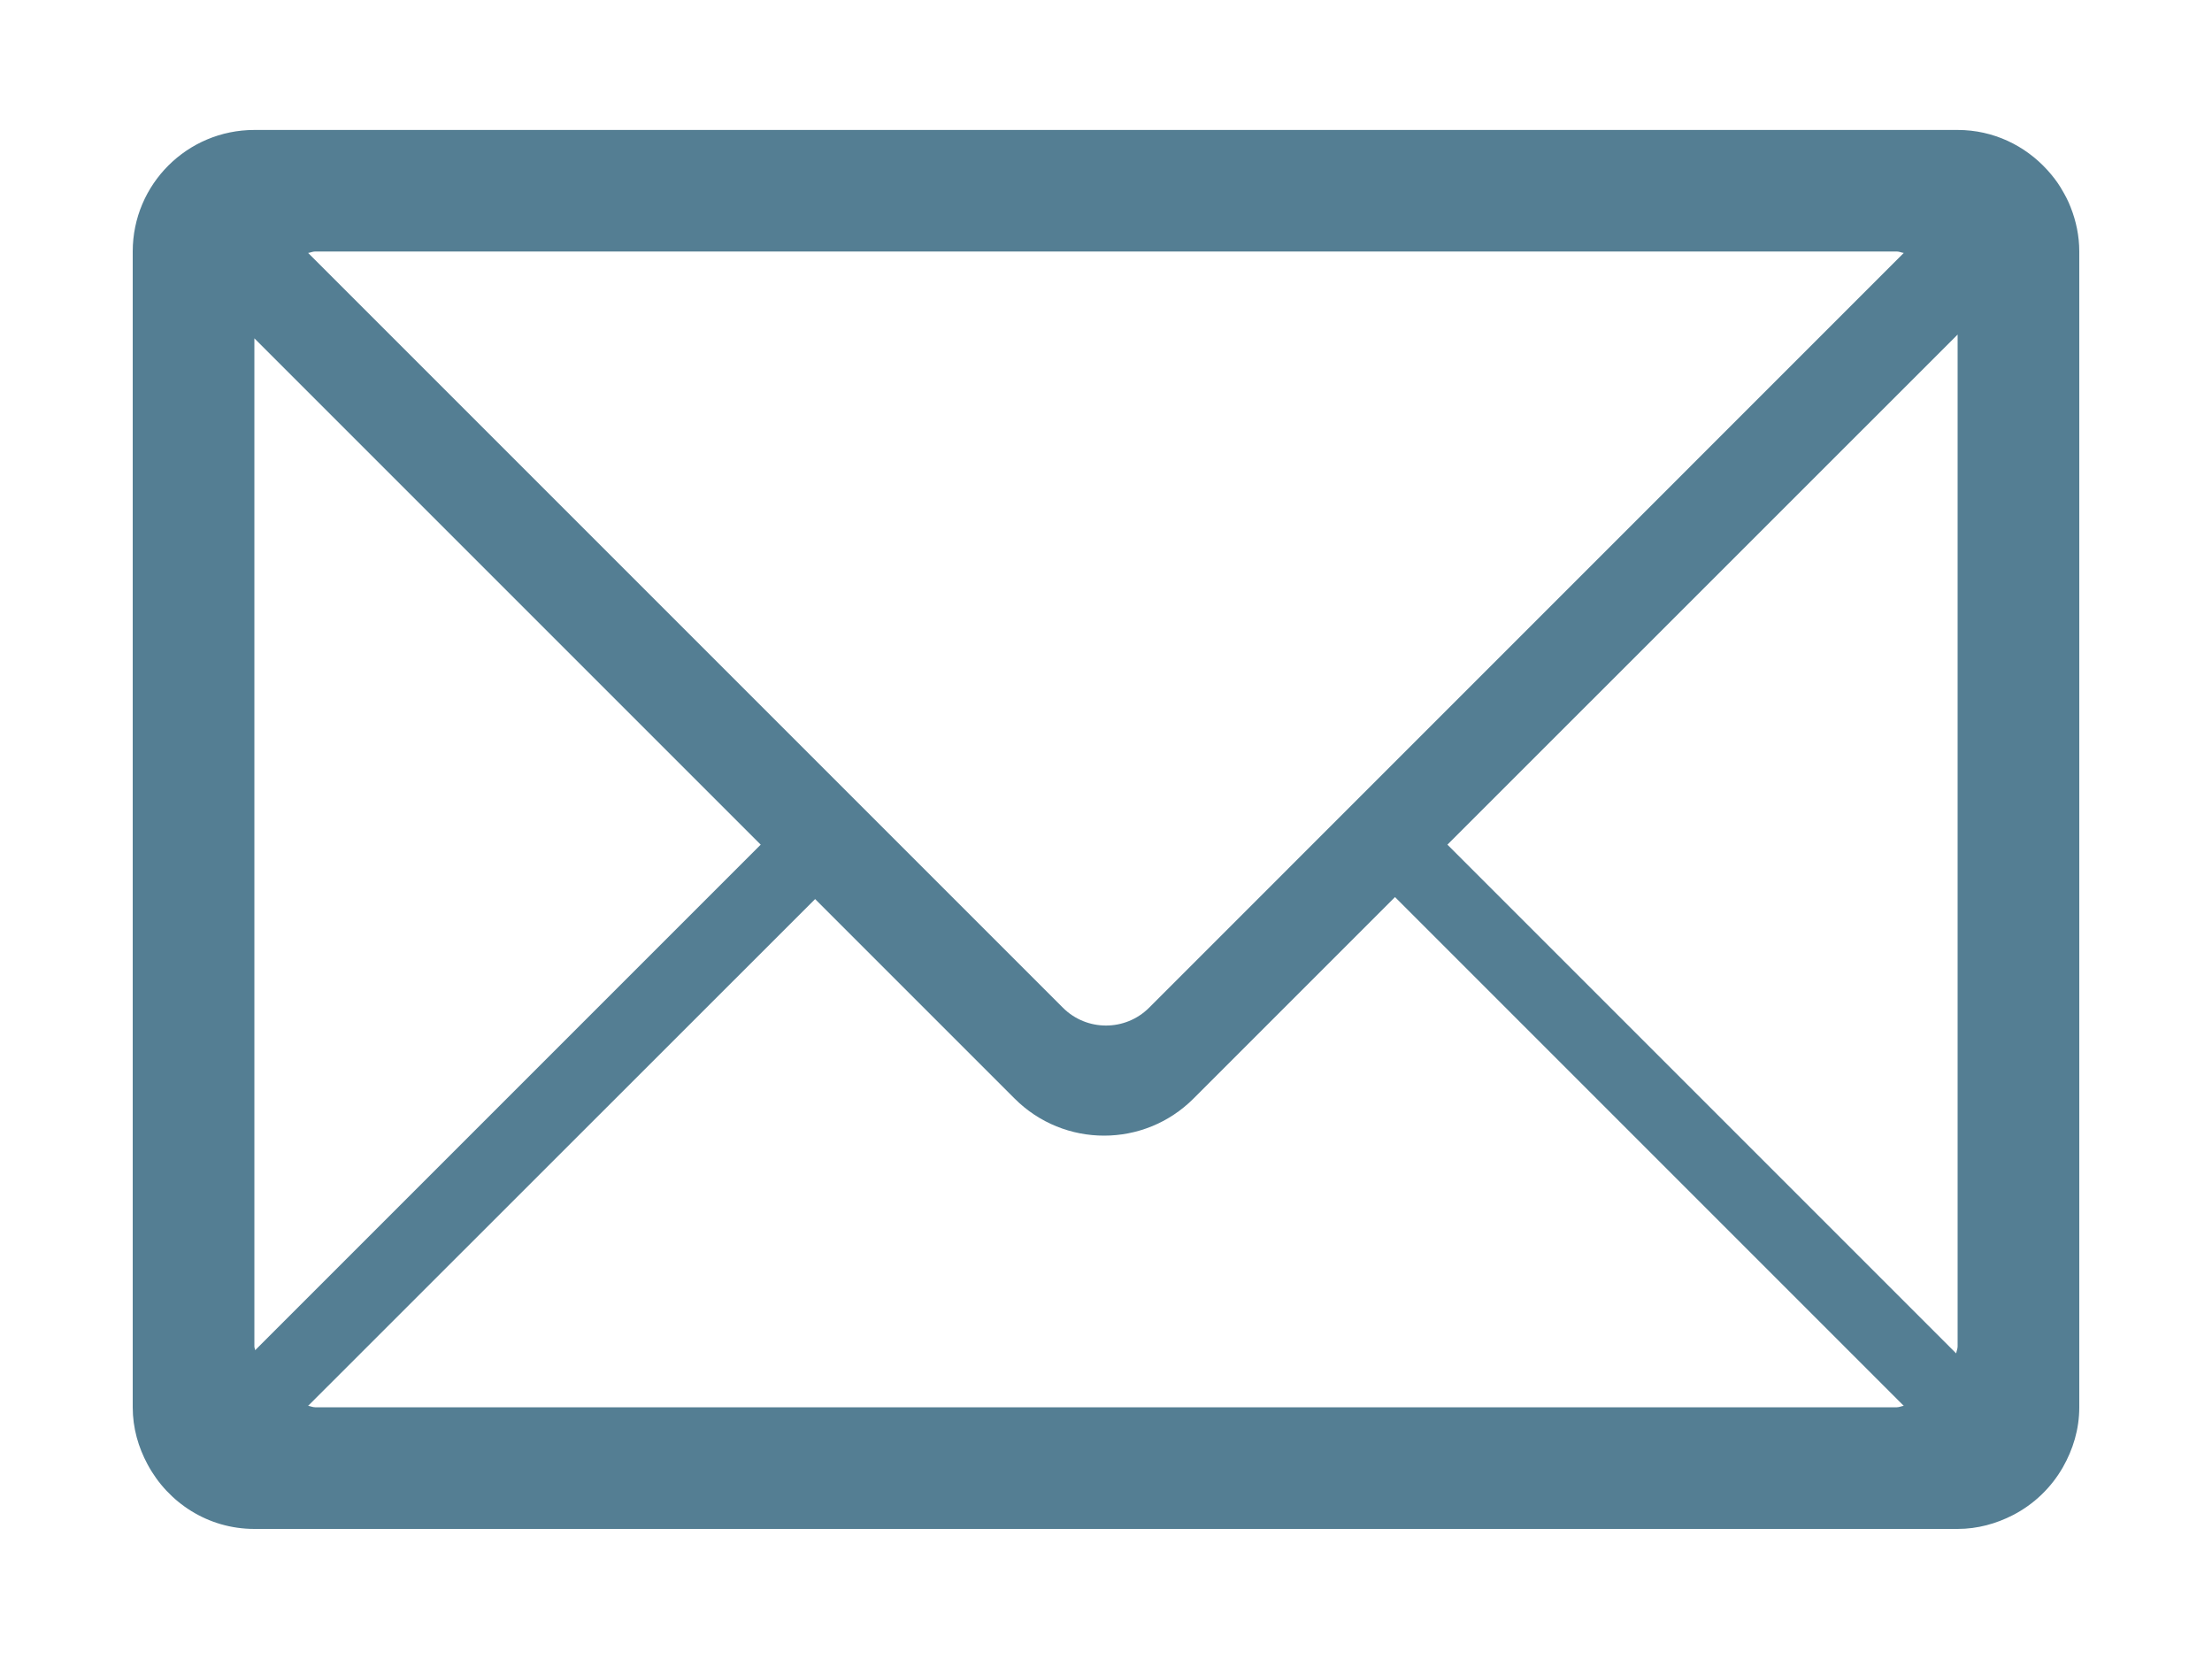﻿<svg version="1.1" xmlns="http://www.w3.org/2000/svg" xmlns:xlink="http://www.w3.org/1999/xlink" width="20" height="15"><defs/><g><path fill="#547e93" stroke="none" paint-order="stroke fill markers" fill-rule="evenodd" d=" M 18.8 12.724 C 18.8 12.923 18.743 13.106 18.652 13.266 C 18.652 13.266 18.652 13.266 18.652 13.266 C 18.652 13.266 18.652 13.266 18.652 13.266 C 18.546 13.451 18.39 13.601 18.2 13.699 C 18.2 13.699 18.2 13.699 18.2 13.699 C 18.2 13.699 18.2 13.699 18.2 13.699 C 18.05 13.776 17.881 13.824 17.7 13.824 C 17.7 13.824 2.3 13.824 2.3 13.824 C 1.88 13.824 1.519 13.586 1.334 13.24 C 1.334 13.24 1.334 13.24 1.334 13.24 C 1.334 13.24 1.334 13.24 1.334 13.24 C 1.251 13.086 1.2 12.912 1.2 12.724 C 1.2 12.724 1.2 2.274 1.2 2.274 C 1.2 1.667 1.692 1.175 2.3 1.175 C 2.3 1.175 17.7 1.175 17.7 1.175 C 18.023 1.175 18.31 1.316 18.511 1.537 C 18.514 1.54 18.516 1.543 18.519 1.546 C 18.56 1.592 18.598 1.641 18.63 1.693 C 18.634 1.699 18.636 1.705 18.64 1.71 C 18.671 1.762 18.7 1.816 18.722 1.874 C 18.722 1.874 18.722 1.874 18.722 1.874 C 18.722 1.874 18.722 1.874 18.722 1.874 C 18.771 1.998 18.8 2.133 18.8 2.274 C 18.8 2.274 18.8 12.724 18.8 12.724 Z M 13.087 7.637 C 13.087 7.637 17.687 12.237 17.687 12.237 C 17.69 12.215 17.7 12.196 17.7 12.174 C 17.7 12.174 17.7 3.025 17.7 3.025 C 17.7 3.025 13.087 7.637 13.087 7.637 Z M 17.15 12.724 C 17.172 12.724 17.191 12.714 17.213 12.711 C 17.213 12.711 12.613 8.111 12.613 8.111 C 12.613 8.111 10.792 9.932 10.792 9.932 C 10.345 10.38 9.62 10.38 9.173 9.932 C 9.173 9.932 7.37 8.129 7.37 8.129 C 7.37 8.129 2.786 12.711 2.786 12.711 C 2.808 12.714 2.827 12.724 2.85 12.724 C 2.85 12.724 17.15 12.724 17.15 12.724 Z M 2.3 3.059 C 2.3 3.059 2.3 12.174 2.3 12.174 C 2.3 12.186 2.306 12.196 2.307 12.208 C 2.307 12.208 6.878 7.637 6.878 7.637 C 6.878 7.637 2.3 3.059 2.3 3.059 Z M 2.85 2.274 C 2.827 2.274 2.808 2.284 2.786 2.287 C 2.786 2.287 9.611 9.112 9.611 9.112 C 9.826 9.326 10.174 9.326 10.389 9.112 C 10.389 9.112 17.213 2.287 17.213 2.287 C 17.191 2.284 17.172 2.274 17.15 2.274 C 17.15 2.274 2.85 2.274 2.85 2.274 Z"/></g></svg>